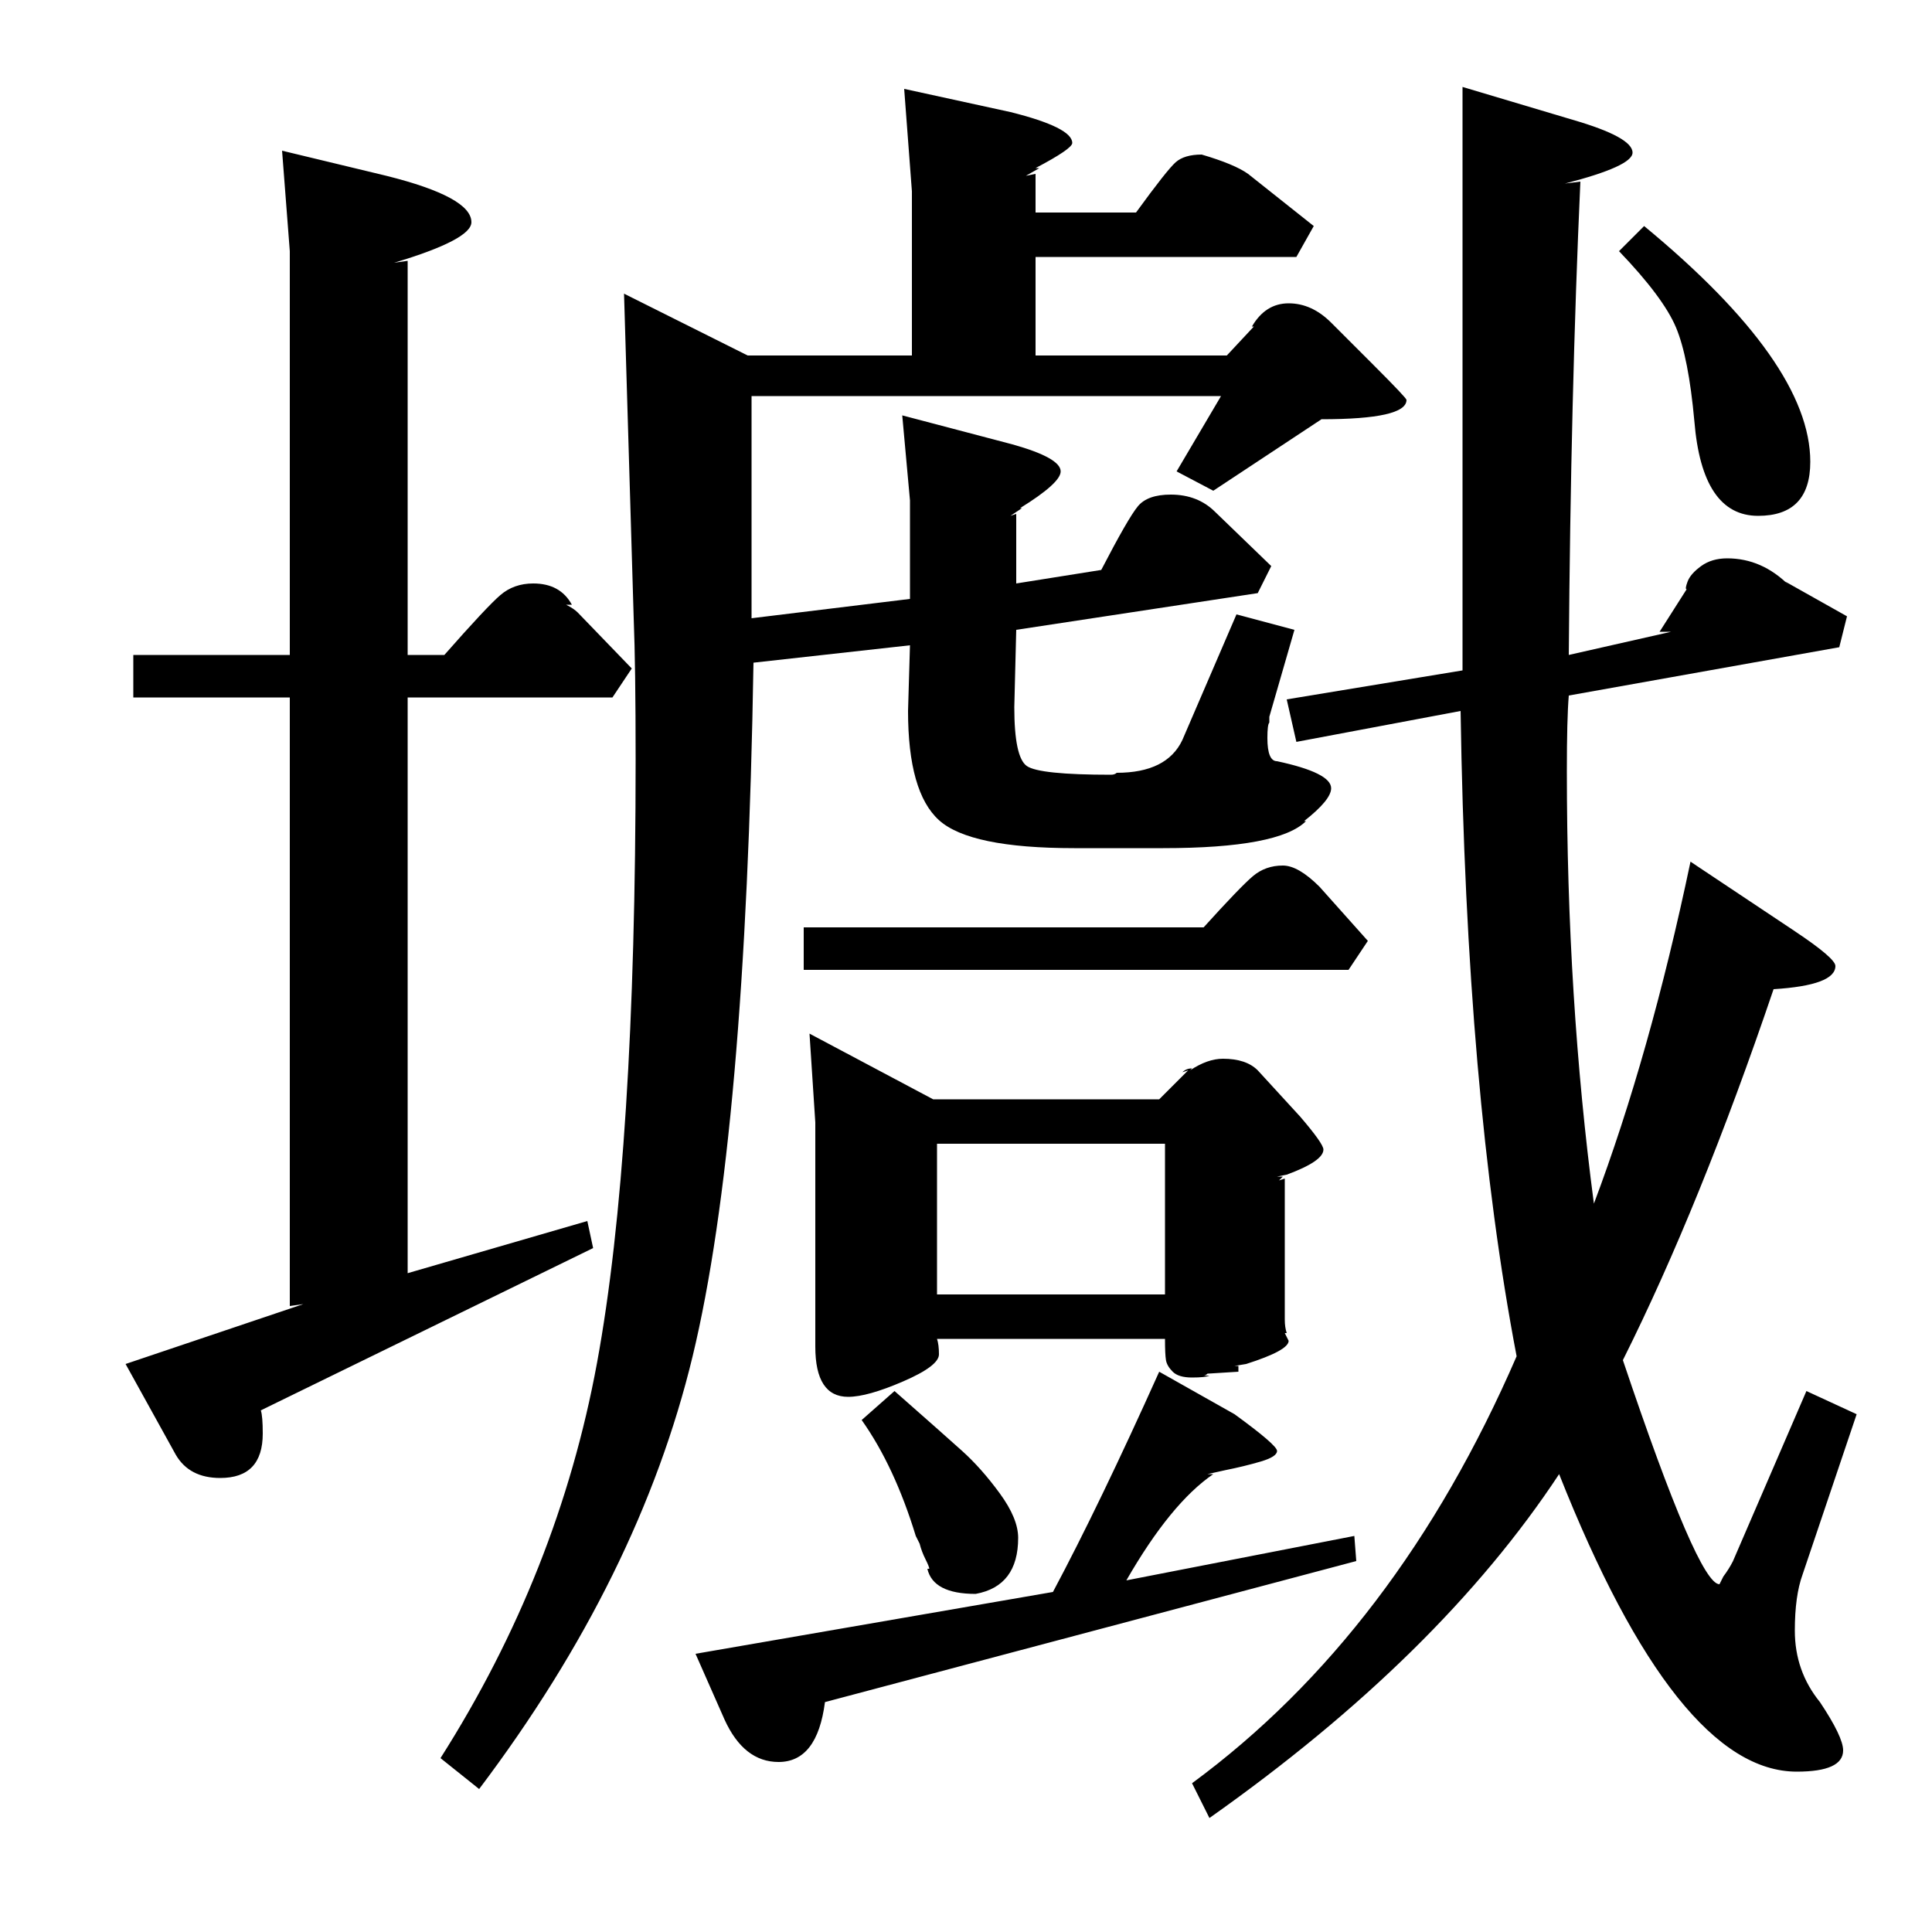 <?xml version="1.0" standalone="no"?>
<!DOCTYPE svg PUBLIC "-//W3C//DTD SVG 1.1//EN" "http://www.w3.org/Graphics/SVG/1.1/DTD/svg11.dtd" >
<svg xmlns="http://www.w3.org/2000/svg" xmlns:xlink="http://www.w3.org/1999/xlink" version="1.1" viewBox="0 -140 1000 1000">
  <g transform="matrix(1 0 0 -1 0 860)">
   <path fill="currentColor"
d="M536 910v-20h52q16 22 20.5 26t13.5 4q17 -5 24 -10l34 -27l-9 -16h-135v-51h99l14 15h-1q7 12 19 12t22 -10l22 -22q17 -17 17 -18q0 -10 -44 -10l-56 -37l-19 10l23 39h-243v-115l82 10v51l-4 44l57 -15q25 -7 25 -14q0 -6 -21 -19h1l-6 -4l3 1v-36l44 7q14 27 19 33
t17 6q14 0 23 -9l29 -28l-7 -14l-125 -19l-1 -40q0 -26 6.5 -30.5t43.5 -4.5q2 0 3 1q26 0 34 17l28 65l30 -8l-13 -45v-3q-1 -1 -1 -8q0 -12 5 -12q28 -6 28 -14q0 -6 -14 -17h1q-14 -14 -74 -14h-46q-54 0 -70 14.5t-16 56.5l1 34l-81 -9q-4 -245 -31.5 -359t-110.5 -224
l-20 16q61 96 81 204.5t20 312.5q0 48 -1 73l-5 168l64 -32h85v85l-4 53l55 -12q32 -8 32 -16q0 -3 -19 -13h2l-7 -4zM757 955l57 -17q31 -9 31 -17q0 -7 -35 -16l8 1q-5 -110 -6 -245l53 12h-6l14 22q-1 0 0.5 4t7 8t13.5 4q18 0 32 -14l-2 2l32 -18l-4 -16l-140 -25
q-1 -12 -1 -39q0 -118 14 -224q29 77 50 177l54 -36q21 -14 21 -18q0 -10 -32 -12q-38 -112 -78 -192q39 -116 50 -116l2 4q3 4 5 8l38 88l26 -12l-28 -83q-4 -11 -4 -29q0 -21 13 -37q12 -18 12 -25q0 -11 -24 -11q-62 0 -123 154q-62 -94 -181 -178l-9 18q106 78 168 221
q-26 136 -29 334l-85 -16l-5 22l91 15v302zM211 865v-204h19q22 25 29 31t17 6q14 0 20 -11h-3q4 -2 6 -4l28 -29l-10 -15h-106v-298l93 27l3 -14l-172 -84q1 -3 1 -12q0 -23 -22 -23q-16 0 -23 12l-26 47l92 31l-7 -1v315h-81v22h81v209l-4 52l54 -13q44 -11 44 -24
q0 -9 -40 -21zM600 431l15 15l-3 -1q2 2 5 2l-1 -1q9 6 17 6q12 0 18 -6l22 -24q12 -14 12 -17q0 -6 -19 -13l-5 -1h3l-2 -2l3 1v-73q0 -4 1 -7h-1l2 -4q0 -5 -22 -12l-6 -1h2v-3l-16 -1q-1 -1 -2 -1h3q-2 -1 -9 -1t-10 3t-3.5 6t-0.5 11h-118q1 -3 1 -8q0 -6 -18.5 -14
t-28.5 -8q-17 0 -17 26v116l-3 46l64 -34h117zM360 144l185 32q24 45 55 114l39 -22q22 -16 22 -19t-8.5 -5.5t-18.5 -4.5l-9 -2h3q-22 -15 -45 -55l118 23l1 -13l-275 -73q-4 -31 -24 -31q-18 0 -28 22zM485 408v-78h118v78h-118zM416 520h207q19 21 25.5 26.5t15.5 5.5
q8 0 19 -11l25 -28l-10 -15h-282v22zM838 870l13 13q86 -71 86 -122q0 -28 -27 -28q-29 0 -33 49q-3 33 -9.5 48.5t-29.5 39.5zM446 265l17 15q25 -22 35 -31t19.5 -22t9.5 -23q0 -25 -22 -29q-22 0 -25 13h1q0 1 -2 5t-3 8l-2 4q-11 36 -28 60z" />
  </g>

</svg>
